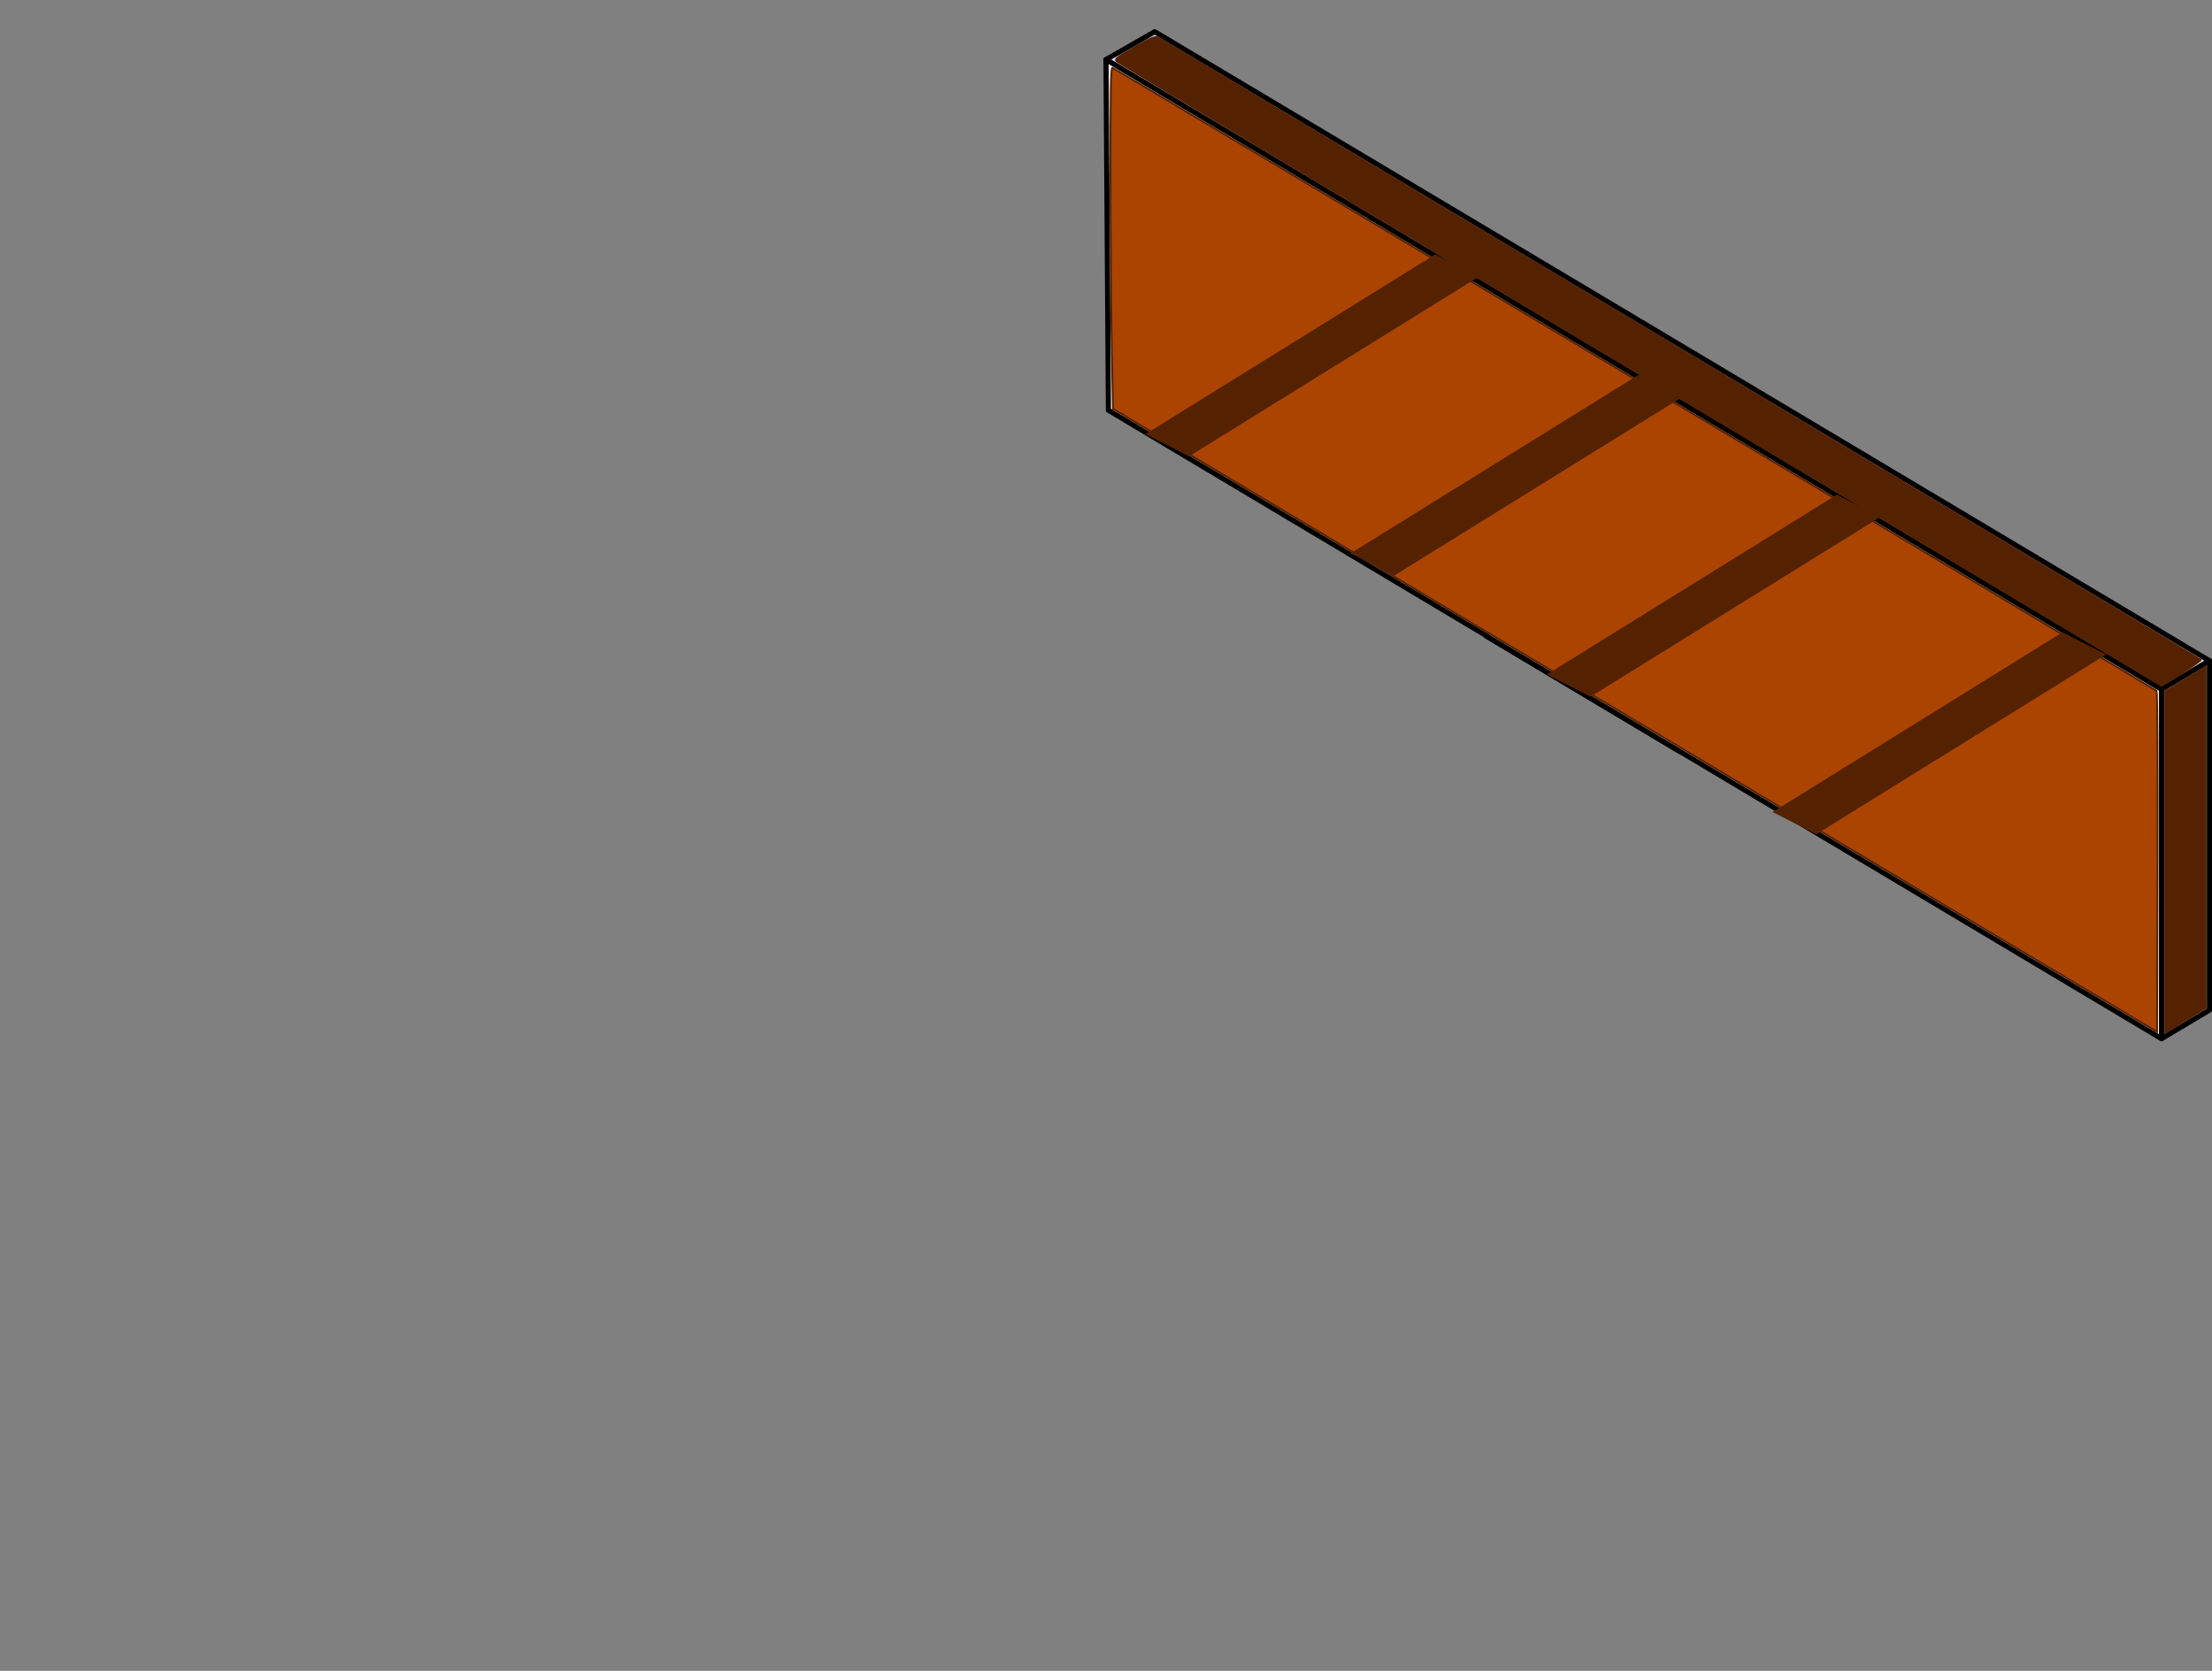 <svg xmlns="http://www.w3.org/2000/svg" xmlns:svg="http://www.w3.org/2000/svg" id="svg2" width="430.543" height="325.295" x="0" y="0" enable-background="new 0 0 430.543 325.295" version="1.1" viewBox="0 0 430.543 325.295" xml:space="preserve"><rect x="0" y="0" width="430.543" height="325.295" fill="#808080" stroke="none"/><path id="path3910" fill="#D7D7F4" stroke="#000" stroke-linecap="round" stroke-linejoin="round" d="M224.757,6.177l205.288,122.462l-9.313,5.563L215.265,11.608L224.757,6.177z"/><path id="path3918" fill="#B3B3B3" stroke="#000" stroke-linecap="round" stroke-linejoin="round" d="M430.043,128.651v68l-9.311,5.555v-68L430.043,128.651z"/><path id="path6059" fill="#B3B3B3" stroke="#000" d="M299.065,118.563l-9.312,5.556 l37.155,22.163l9.25-5.594L299.065,118.563z"/><path id="path6053" fill="#F2F2F2" stroke="#000" stroke-linecap="round" stroke-linejoin="round" d="M215.271,11.589l205.451,122.629v68l-93.813-55.969l0,0l-37.156-22.188v-0.031l-74.011-44.163L215.271,11.589z"/><path style="fill:#a40;stroke:#520;stroke-width:.357" id="path3343" d="m 373.363,173.165 c -25.567,-15.252 -54.496,-32.517 -64.286,-38.365 -9.79,-5.848 -34.595,-20.66 -55.122,-32.915 l -37.321,-22.282 -0.218,-10.299 c -0.12,-5.665 -0.241,-20.643 -0.268,-33.284 -0.039,-18.259 0.042,-22.948 0.397,-22.809 0.601,0.237 202.873,120.964 203.216,121.29 0.148,0.141 0.229,15.138 0.179,33.326 l -0.091,33.069 -46.486,-27.732 z"/><path style="fill:#520;stroke:#520;stroke-width:.357" id="path3345" d="m 319.312,72.938 c -55.688,-33.252 -101.533,-60.678 -101.879,-60.946 -0.567,-0.439 -0.237,-0.712 3.353,-2.774 3.063,-1.759 4.115,-2.205 4.558,-1.93 0.317,0.196 46.058,27.481 101.647,60.633 55.589,33.152 101.199,60.393 101.355,60.535 0.217,0.198 -7.448,5.138 -7.722,4.977 -0.034,-0.02 -45.624,-27.243 -101.311,-60.495 z"/><path style="fill:#520;stroke:#520;stroke-width:.357" id="path3347" d="m 421.455,167.82 0,-33.231 3.125,-1.874 c 1.719,-1.031 3.487,-2.105 3.929,-2.386 l 0.804,-0.512 0,33.231 0,33.231 -3.125,1.874 c -1.719,1.031 -3.487,2.105 -3.929,2.386 l -0.804,0.512 0,-33.231 z"/><path style="fill:#520;stroke:#520;stroke-width:.355" id="path3505" d="M 279.385 49.717 L 251.34 67.113 L 223.293 84.51 L 224.146 84.92 C 224.616 85.145 226.447 86.075 228.217 86.986 L 231.436 88.643 L 259.48 71.246 L 287.525 53.85 L 286.674 53.439 C 286.205 53.214 284.373 52.284 282.604 51.373 L 279.385 49.717 z"/><path id="path3682" d="m 319.312,72.938 -28.045,17.396 -28.047,17.396 0.854,0.41 c 0.469,0.225 2.301,1.155 4.07,2.066 l 3.219,1.656 28.045,-17.396 28.045,-17.396 -0.852,-0.41 c -0.469,-0.225 -2.301,-1.155 -4.07,-2.066 l -3.219,-1.656 z" style="fill:#520;stroke:#520;stroke-width:.355"/><path style="fill:#520;stroke:#520;stroke-width:.355" id="path3684" d="m 357.527,96.509 -28.045,17.396 -28.047,17.396 0.854,0.41 c 0.469,0.225 2.301,1.155 4.07,2.066 l 3.219,1.656 28.045,-17.396 28.045,-17.396 -0.852,-0.41 c -0.469,-0.225 -2.301,-1.155 -4.07,-2.066 l -3.219,-1.656 z"/><path id="path3686" d="m 401.455,123.295 -28.045,17.396 -28.047,17.396 0.854,0.41 c 0.469,0.225 2.301,1.155 4.07,2.066 l 3.219,1.656 28.045,-17.396 28.045,-17.396 -0.852,-0.41 c -0.469,-0.225 -2.301,-1.155 -4.07,-2.066 l -3.219,-1.656 z" style="fill:#520;stroke:#520;stroke-width:.355"/></svg>